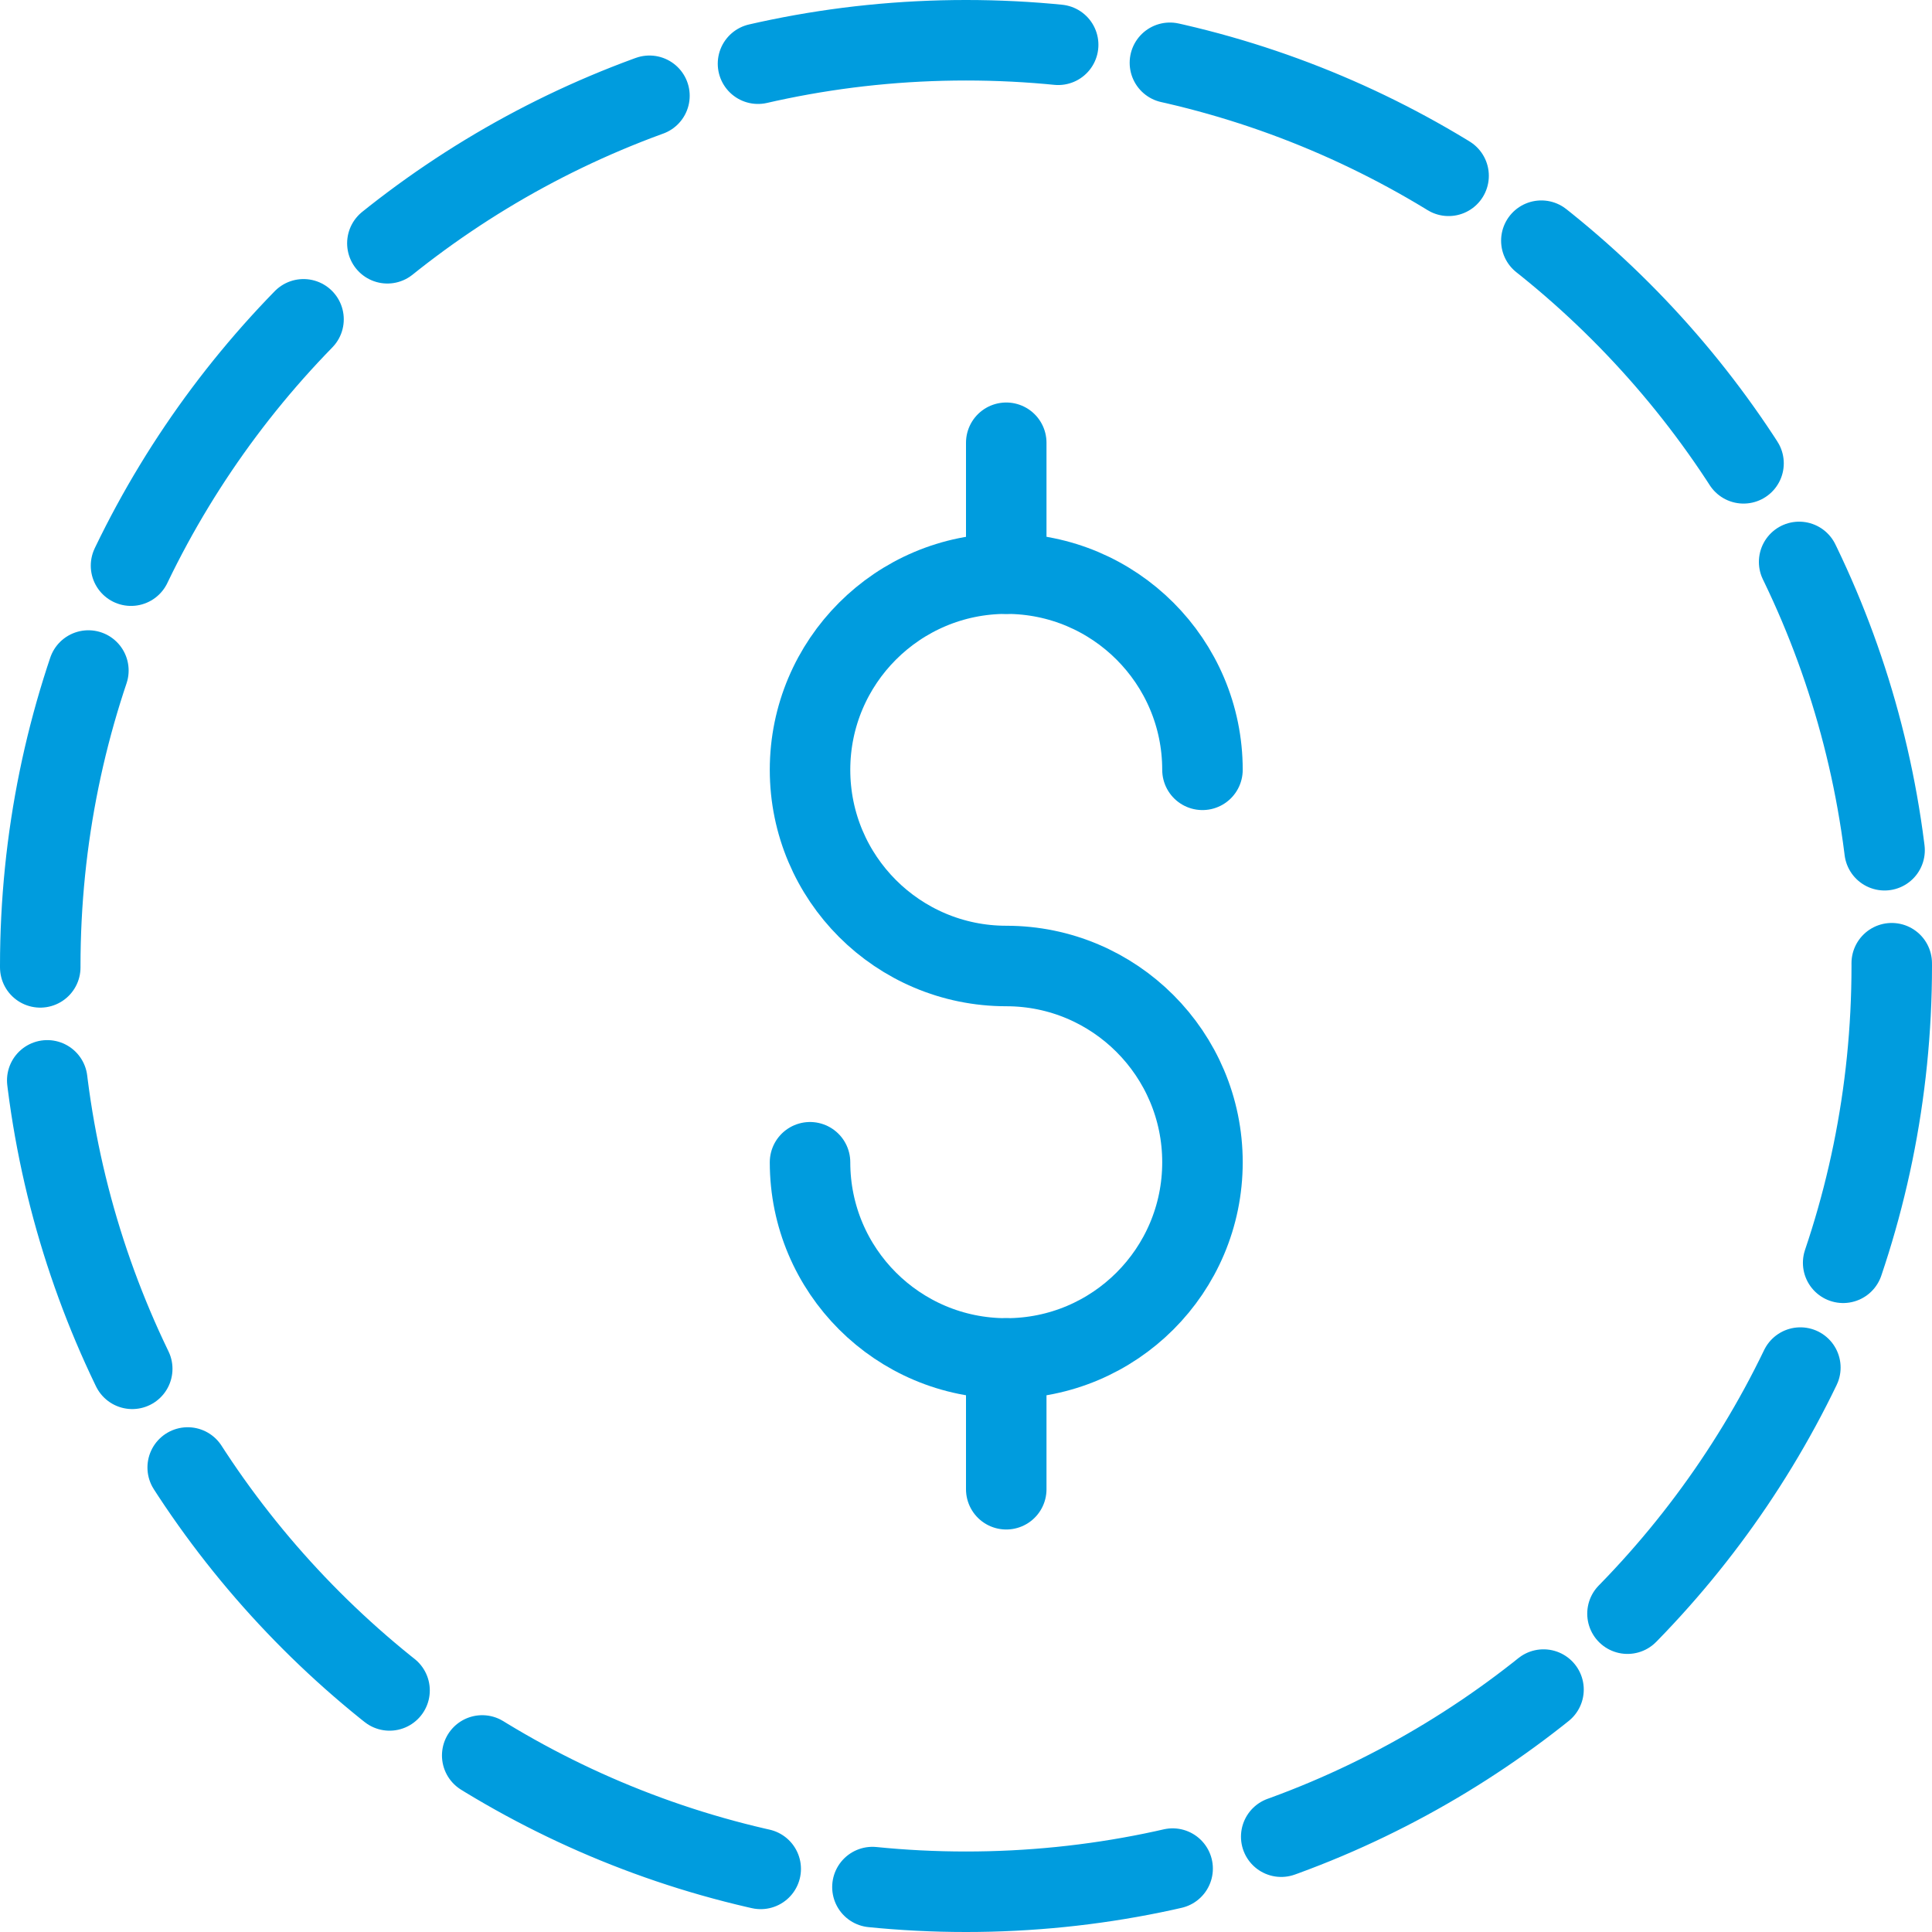 <?xml version="1.0" encoding="UTF-8" standalone="no"?>
<svg width="48px" height="48px" viewBox="0 0 48 48" version="1.1" xmlns="http://www.w3.org/2000/svg" xmlns:xlink="http://www.w3.org/1999/xlink" xmlns:sketch="http://www.bohemiancoding.com/sketch/ns">
    <!-- Generator: sketchtool 3.4.4 (395) - http://www.bohemiancoding.com/sketch -->
    <title>ic_commerce_api</title>
    <desc>Created with sketchtool.</desc>
    <defs></defs>
    <g id="2.x-Products-Getting-Started---Responsive" stroke="none" stroke-width="1" fill="none" fill-rule="evenodd" sketch:type="MSPage">
        <g id="2.4.1-Products+API-Getting-Started-Tablet" sketch:type="MSArtboardGroup" transform="translate(-83, -2236)" stroke="#009CDE" stroke-width="2" stroke-linecap="round" stroke-linejoin="round">
            <g id="Table-2" sketch:type="MSLayerGroup" transform="translate(26, 1692)">
                <g id="ic_commerce_api" transform="translate(58, 545)" sketch:type="MSShapeGroup">
                    <path d="M46,23 C46,35.704 35.704,46 23,46 C10.296,46 0,35.704 0,23 C0,10.296 10.296,0 23,0 C35.704,0 46,10.296 46,23 L46,23 Z" id="Stroke-5276" stroke-dasharray="7.505,2.814"></path>
                    <path d="M19.125,27.876 C19.125,30.57 21.309,32.75 24.001,32.75 C26.691,32.75 28.875,30.57 28.875,27.876 C28.875,25.186 26.691,23 24.001,23 C21.309,23 19.125,20.818 19.125,18.126 C19.125,15.436 21.309,13.252 24.001,13.252 C26.691,13.252 28.875,15.436 28.875,18.126" id="Stroke-5277"></path>
                    <path d="M24,32.75 L24,36" id="Stroke-5278"></path>
                    <path d="M24,10 L24,13.252" id="Stroke-5279"></path>
                </g>
            </g>
        </g>
    </g>
</svg>